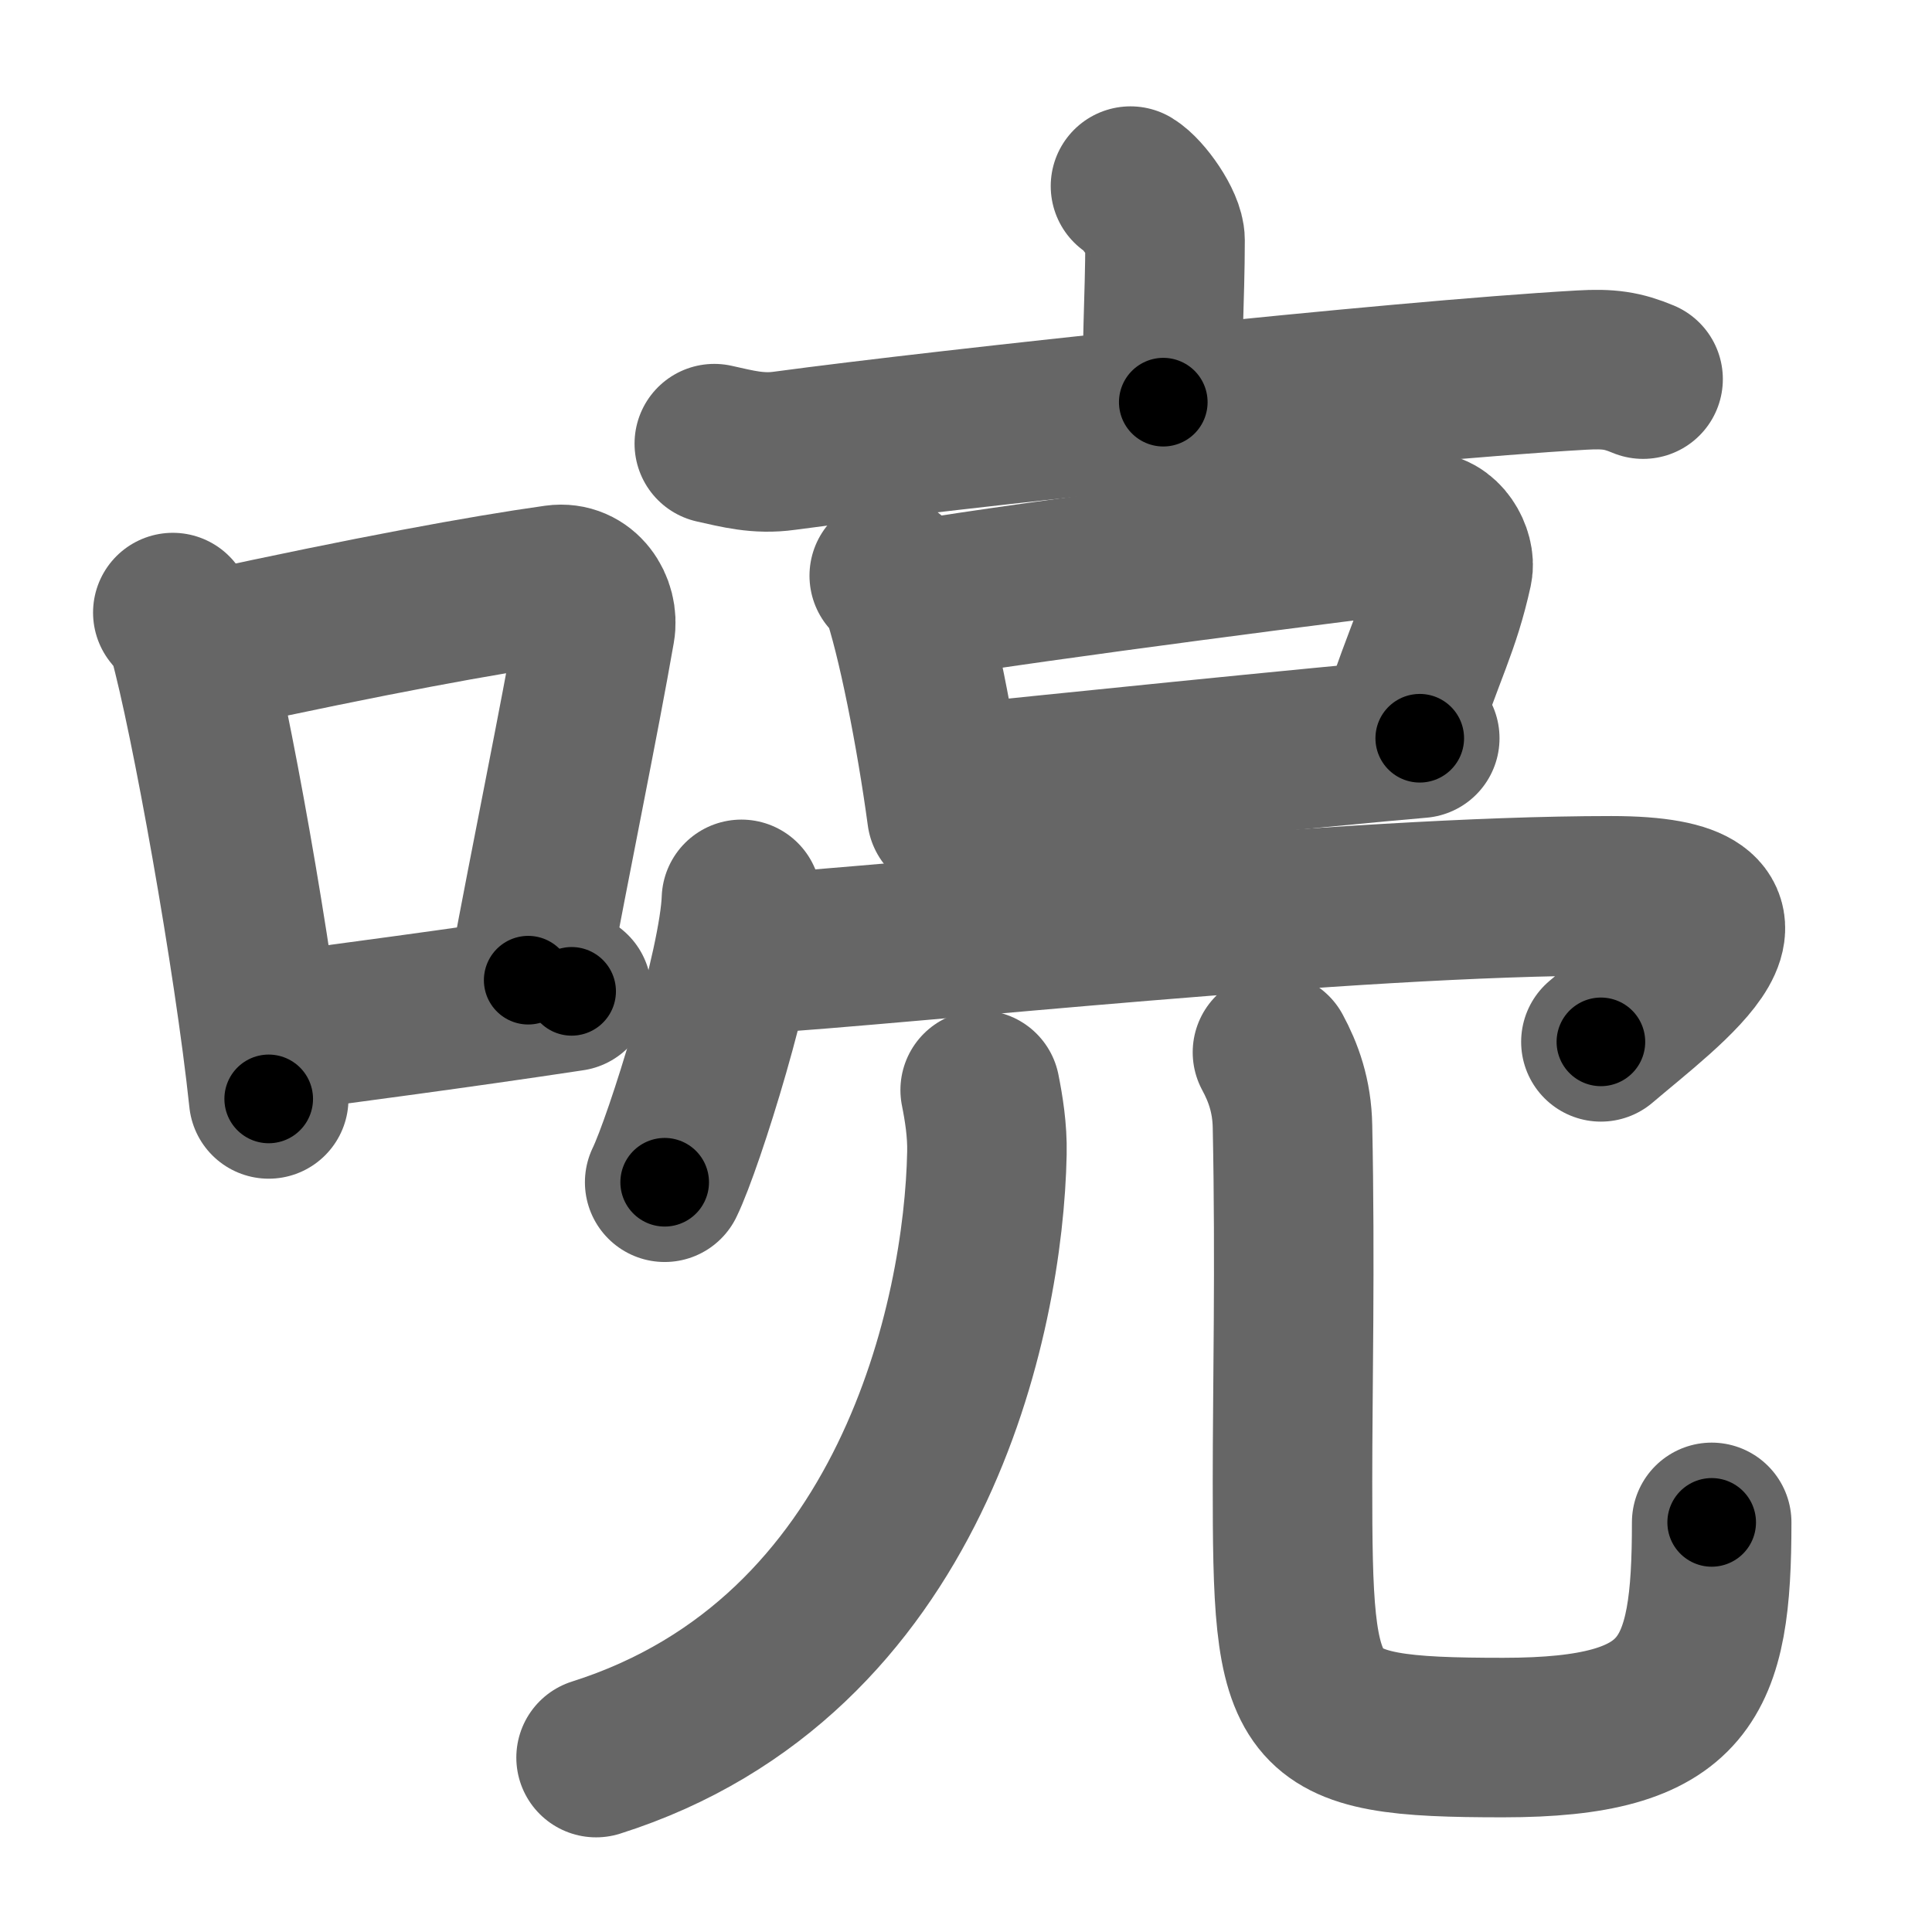 <svg xmlns="http://www.w3.org/2000/svg" width="109" height="109" viewBox="0 0 109 109" id="55a8"><g fill="none" stroke="#666" stroke-width="9" stroke-linecap="round" stroke-linejoin="round"><g><g><path d="M9.75,34.56c0.35,0.45,0.72,0.82,0.87,1.38c1.23,4.42,3.7,18.12,4.54,26.06" /><path d="M11.96,36.68c8.94-1.94,15.27-3.11,19.41-3.69c1.52-0.21,2.43,1.26,2.21,2.51c-0.9,5.17-2.45,12.65-3.78,19.8" /><path d="M14.82,58.36c4.87-0.66,10.75-1.42,17.43-2.43" /></g><g><g><path d="M63.78,10.5c0.74,0.45,1.95,2.17,1.95,3.05c0,3.27-0.23,6.38-0.1,9.14" /><path d="M40.3,25.03c1.31,0.29,2.47,0.61,3.97,0.4c8.97-1.21,34.51-3.96,44.96-4.55c1.54-0.09,2.32,0.03,3.47,0.51" /></g><g><g><path d="M50.17,32.48c0.26,0.26,0.53,0.47,0.64,0.8c0.9,2.56,1.99,8.1,2.61,12.69" /><path d="M51.79,33.85c6.39-1.07,25.11-3.48,28.41-3.84c1.21-0.13,1.93,1.33,1.76,2.11c-0.71,3.22-1.53,4.49-3.06,9.13" /><path d="M53.68,44.27c3.87-0.41,21.51-2.21,26.42-2.62" /></g><g><path d="M41.83,50.74c-0.13,3.79-3.23,13.7-4.33,15.96" /><path d="M42.08,53.85c9.67-0.6,33.83-3.31,48.83-3.31c10.21,0,3.22,4.99-0.59,8.24" /></g><g><g><path d="M55.3,61.5c0.2,1,0.41,2.27,0.38,3.56c-0.18,9.19-4.18,28.44-22.05,34.1" /></g><g><path d="M71.79,59.37c0.61,1.13,1.1,2.45,1.13,4.19c0.16,7.75,0,14.78,0,20.05c0,13.39,0.33,14.42,11.89,14.42c10.44,0,11.76-3.28,11.76-12.14" /></g></g></g></g></g></g><g fill="none" stroke="#000" stroke-width="5" stroke-linecap="round" stroke-linejoin="round"><g><g><path d="M9.75,34.56c0.35,0.45,0.72,0.82,0.87,1.38c1.23,4.42,3.7,18.12,4.54,26.06" stroke-dasharray="28.11" stroke-dashoffset="28.11"><animate id="0" attributeName="stroke-dashoffset" values="28.11;0" dur="0.28s" fill="freeze" begin="0s;55a8.click" /></path><path d="M11.96,36.68c8.94-1.94,15.27-3.11,19.41-3.69c1.52-0.21,2.43,1.26,2.21,2.51c-0.9,5.17-2.45,12.65-3.78,19.8" stroke-dasharray="43.82" stroke-dashoffset="43.82"><animate attributeName="stroke-dashoffset" values="43.82" fill="freeze" begin="55a8.click" /><animate id="1" attributeName="stroke-dashoffset" values="43.82;0" dur="0.44s" fill="freeze" begin="0.end" /></path><path d="M14.82,58.36c4.87-0.66,10.75-1.42,17.43-2.43" stroke-dasharray="17.6" stroke-dashoffset="17.6"><animate attributeName="stroke-dashoffset" values="17.6" fill="freeze" begin="55a8.click" /><animate id="2" attributeName="stroke-dashoffset" values="17.6;0" dur="0.18s" fill="freeze" begin="1.end" /></path></g><g><g><path d="M63.78,10.5c0.74,0.45,1.95,2.17,1.95,3.05c0,3.27-0.23,6.38-0.1,9.14" stroke-dasharray="12.85" stroke-dashoffset="12.85"><animate attributeName="stroke-dashoffset" values="12.85" fill="freeze" begin="55a8.click" /><animate id="3" attributeName="stroke-dashoffset" values="12.85;0" dur="0.13s" fill="freeze" begin="2.end" /></path><path d="M40.3,25.03c1.31,0.29,2.47,0.61,3.97,0.4c8.97-1.21,34.51-3.96,44.96-4.55c1.54-0.09,2.32,0.03,3.47,0.51" stroke-dasharray="52.76" stroke-dashoffset="52.76"><animate attributeName="stroke-dashoffset" values="52.76" fill="freeze" begin="55a8.click" /><animate id="4" attributeName="stroke-dashoffset" values="52.76;0" dur="0.53s" fill="freeze" begin="3.end" /></path></g><g><g><path d="M50.17,32.48c0.26,0.26,0.53,0.47,0.64,0.8c0.9,2.56,1.99,8.1,2.61,12.69" stroke-dasharray="14.01" stroke-dashoffset="14.01"><animate attributeName="stroke-dashoffset" values="14.01" fill="freeze" begin="55a8.click" /><animate id="5" attributeName="stroke-dashoffset" values="14.01;0" dur="0.14s" fill="freeze" begin="4.end" /></path><path d="M51.79,33.85c6.39-1.07,25.11-3.48,28.41-3.84c1.21-0.13,1.93,1.33,1.76,2.11c-0.71,3.22-1.53,4.49-3.06,9.13" stroke-dasharray="41.44" stroke-dashoffset="41.44"><animate attributeName="stroke-dashoffset" values="41.44" fill="freeze" begin="55a8.click" /><animate id="6" attributeName="stroke-dashoffset" values="41.44;0" dur="0.41s" fill="freeze" begin="5.end" /></path><path d="M53.68,44.27c3.87-0.41,21.51-2.21,26.42-2.62" stroke-dasharray="26.55" stroke-dashoffset="26.55"><animate attributeName="stroke-dashoffset" values="26.55" fill="freeze" begin="55a8.click" /><animate id="7" attributeName="stroke-dashoffset" values="26.55;0" dur="0.27s" fill="freeze" begin="6.end" /></path></g><g><path d="M41.83,50.74c-0.13,3.79-3.23,13.7-4.33,15.96" stroke-dasharray="16.59" stroke-dashoffset="16.59"><animate attributeName="stroke-dashoffset" values="16.59" fill="freeze" begin="55a8.click" /><animate id="8" attributeName="stroke-dashoffset" values="16.59;0" dur="0.17s" fill="freeze" begin="7.end" /></path><path d="M42.08,53.85c9.67-0.6,33.83-3.31,48.83-3.31c10.21,0,3.22,4.99-0.59,8.24" stroke-dasharray="63.9" stroke-dashoffset="63.9"><animate attributeName="stroke-dashoffset" values="63.9" fill="freeze" begin="55a8.click" /><animate id="9" attributeName="stroke-dashoffset" values="63.9;0" dur="0.48s" fill="freeze" begin="8.end" /></path></g><g><g><path d="M55.3,61.5c0.2,1,0.41,2.27,0.38,3.56c-0.18,9.19-4.18,28.44-22.05,34.1" stroke-dasharray="46.96" stroke-dashoffset="46.96"><animate attributeName="stroke-dashoffset" values="46.96" fill="freeze" begin="55a8.click" /><animate id="10" attributeName="stroke-dashoffset" values="46.96;0" dur="0.47s" fill="freeze" begin="9.end" /></path></g><g><path d="M71.79,59.37c0.61,1.13,1.1,2.45,1.13,4.19c0.16,7.75,0,14.78,0,20.05c0,13.39,0.33,14.42,11.89,14.42c10.44,0,11.76-3.28,11.76-12.14" stroke-dasharray="68.04" stroke-dashoffset="68.04"><animate attributeName="stroke-dashoffset" values="68.04" fill="freeze" begin="55a8.click" /><animate id="11" attributeName="stroke-dashoffset" values="68.04;0" dur="0.51s" fill="freeze" begin="10.end" /></path></g></g></g></g></g></g></svg>
